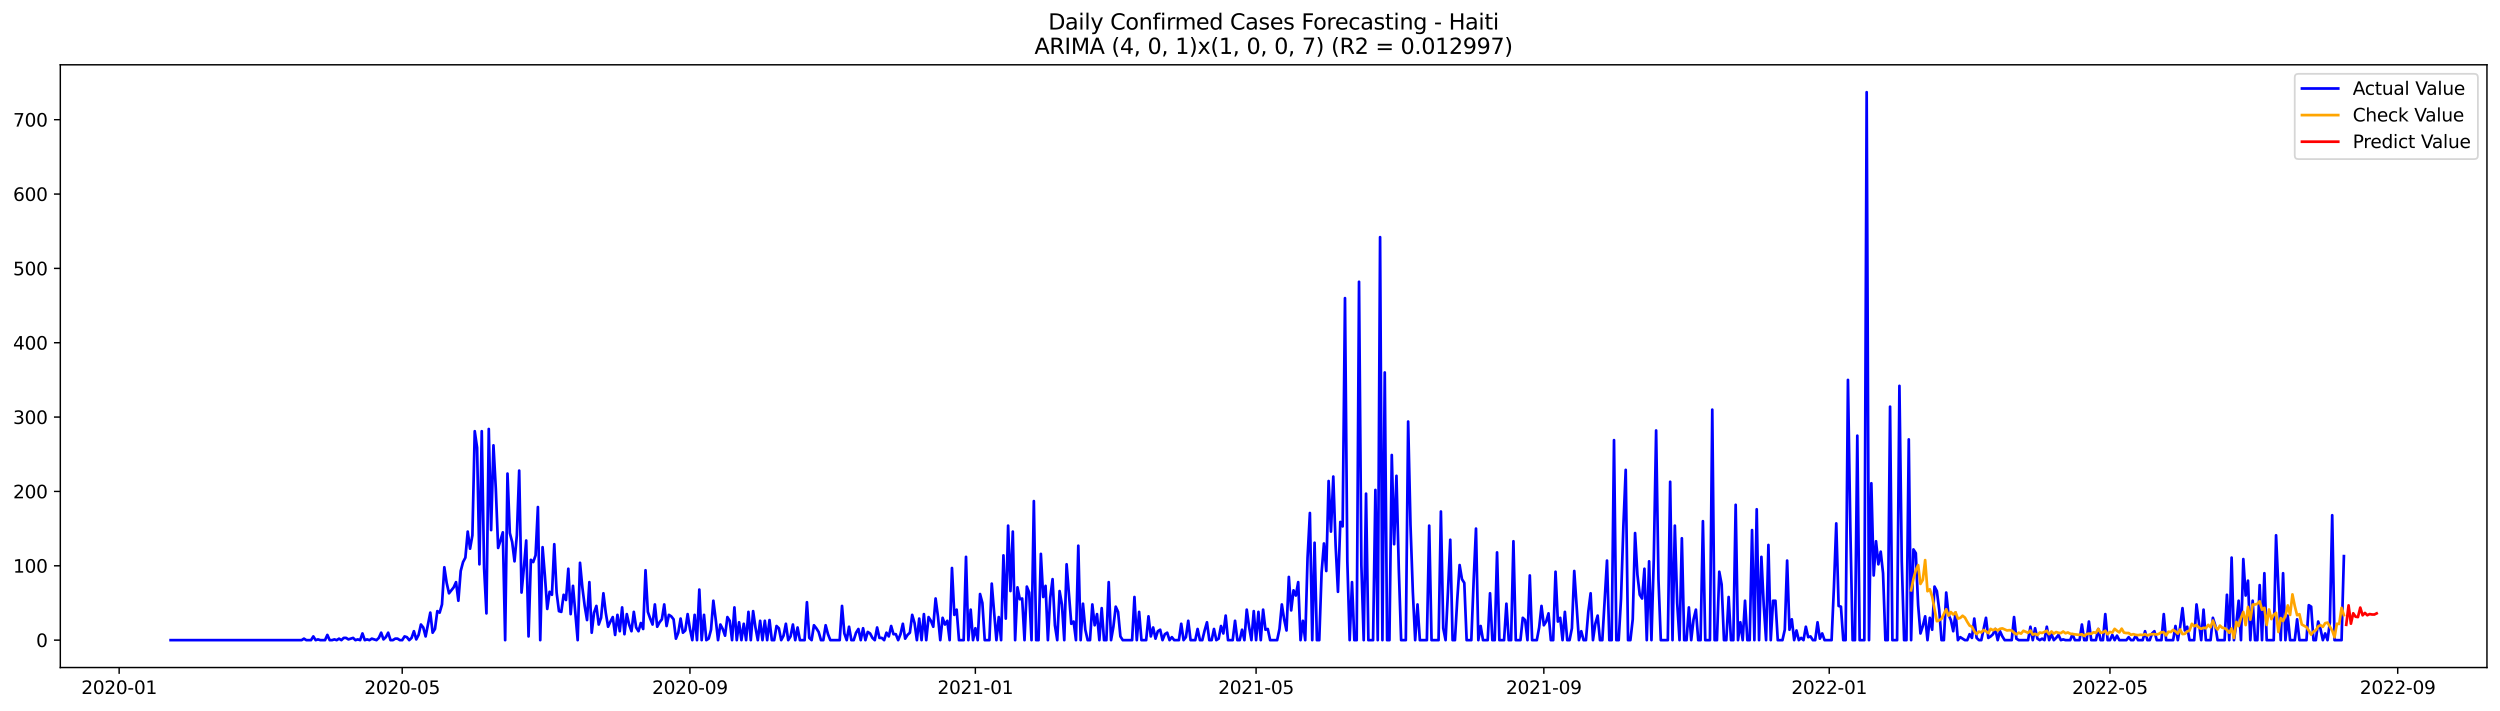 <?xml version="1.0" encoding="utf-8" standalone="no"?>
<!DOCTYPE svg PUBLIC "-//W3C//DTD SVG 1.1//EN"
  "http://www.w3.org/Graphics/SVG/1.1/DTD/svg11.dtd">
<svg xmlns:xlink="http://www.w3.org/1999/xlink" width="1379.688pt" height="392.274pt" viewBox="0 0 1379.688 392.274" xmlns="http://www.w3.org/2000/svg" version="1.1">
 <defs>
  <style type="text/css">*{stroke-linejoin: round; stroke-linecap: butt}</style>
 </defs>
 <g id="figure_1">
  <g id="patch_1">
   <path d="M 0 392.274 
L 1379.688 392.274 
L 1379.688 0 
L 0 0 
z
" style="fill: #ffffff"/>
  </g>
  <g id="axes_1">
   <g id="patch_2">
    <path d="M 33.288 368.396 
L 1372.487 368.396 
L 1372.487 35.755 
L 33.288 35.755 
z
" style="fill: #ffffff"/>
   </g>
   <g id="matplotlib.axis_1">
    <g id="xtick_1">
     <g id="line2d_1">
      <defs>
       <path id="mdfd9af6a3f" d="M 0 0 
L 0 3.5 
" style="stroke: #000000; stroke-width: 0.8"/>
      </defs>
      <g>
       <use xlink:href="#mdfd9af6a3f" x="65.757" y="368.396" style="stroke: #000000; stroke-width: 0.8"/>
      </g>
     </g>
     <g id="text_1">
      <!-- 2020-01 -->
      <g transform="translate(44.866 382.994)scale(0.1 -0.1)">
       <defs>
        <path id="DejaVuSans-32" d="M 1228 531 
L 3431 531 
L 3431 0 
L 469 0 
L 469 531 
Q 828 903 1448 1529 
Q 2069 2156 2228 2338 
Q 2531 2678 2651 2914 
Q 2772 3150 2772 3378 
Q 2772 3750 2511 3984 
Q 2250 4219 1831 4219 
Q 1534 4219 1204 4116 
Q 875 4013 500 3803 
L 500 4441 
Q 881 4594 1212 4672 
Q 1544 4750 1819 4750 
Q 2544 4750 2975 4387 
Q 3406 4025 3406 3419 
Q 3406 3131 3298 2873 
Q 3191 2616 2906 2266 
Q 2828 2175 2409 1742 
Q 1991 1309 1228 531 
z
" transform="scale(0.016)"/>
        <path id="DejaVuSans-30" d="M 2034 4250 
Q 1547 4250 1301 3770 
Q 1056 3291 1056 2328 
Q 1056 1369 1301 889 
Q 1547 409 2034 409 
Q 2525 409 2770 889 
Q 3016 1369 3016 2328 
Q 3016 3291 2770 3770 
Q 2525 4250 2034 4250 
z
M 2034 4750 
Q 2819 4750 3233 4129 
Q 3647 3509 3647 2328 
Q 3647 1150 3233 529 
Q 2819 -91 2034 -91 
Q 1250 -91 836 529 
Q 422 1150 422 2328 
Q 422 3509 836 4129 
Q 1250 4750 2034 4750 
z
" transform="scale(0.016)"/>
        <path id="DejaVuSans-2d" d="M 313 2009 
L 1997 2009 
L 1997 1497 
L 313 1497 
L 313 2009 
z
" transform="scale(0.016)"/>
        <path id="DejaVuSans-31" d="M 794 531 
L 1825 531 
L 1825 4091 
L 703 3866 
L 703 4441 
L 1819 4666 
L 2450 4666 
L 2450 531 
L 3481 531 
L 3481 0 
L 794 0 
L 794 531 
z
" transform="scale(0.016)"/>
       </defs>
       <use xlink:href="#DejaVuSans-32"/>
       <use xlink:href="#DejaVuSans-30" x="63.623"/>
       <use xlink:href="#DejaVuSans-32" x="127.246"/>
       <use xlink:href="#DejaVuSans-30" x="190.869"/>
       <use xlink:href="#DejaVuSans-2d" x="254.492"/>
       <use xlink:href="#DejaVuSans-30" x="290.576"/>
       <use xlink:href="#DejaVuSans-31" x="354.199"/>
      </g>
     </g>
    </g>
    <g id="xtick_2">
     <g id="line2d_2">
      <g>
       <use xlink:href="#mdfd9af6a3f" x="221.974" y="368.396" style="stroke: #000000; stroke-width: 0.8"/>
      </g>
     </g>
     <g id="text_2">
      <!-- 2020-05 -->
      <g transform="translate(201.082 382.994)scale(0.1 -0.1)">
       <defs>
        <path id="DejaVuSans-35" d="M 691 4666 
L 3169 4666 
L 3169 4134 
L 1269 4134 
L 1269 2991 
Q 1406 3038 1543 3061 
Q 1681 3084 1819 3084 
Q 2600 3084 3056 2656 
Q 3513 2228 3513 1497 
Q 3513 744 3044 326 
Q 2575 -91 1722 -91 
Q 1428 -91 1123 -41 
Q 819 9 494 109 
L 494 744 
Q 775 591 1075 516 
Q 1375 441 1709 441 
Q 2250 441 2565 725 
Q 2881 1009 2881 1497 
Q 2881 1984 2565 2268 
Q 2250 2553 1709 2553 
Q 1456 2553 1204 2497 
Q 953 2441 691 2322 
L 691 4666 
z
" transform="scale(0.016)"/>
       </defs>
       <use xlink:href="#DejaVuSans-32"/>
       <use xlink:href="#DejaVuSans-30" x="63.623"/>
       <use xlink:href="#DejaVuSans-32" x="127.246"/>
       <use xlink:href="#DejaVuSans-30" x="190.869"/>
       <use xlink:href="#DejaVuSans-2d" x="254.492"/>
       <use xlink:href="#DejaVuSans-30" x="290.576"/>
       <use xlink:href="#DejaVuSans-35" x="354.199"/>
      </g>
     </g>
    </g>
    <g id="xtick_3">
     <g id="line2d_3">
      <g>
       <use xlink:href="#mdfd9af6a3f" x="380.772" y="368.396" style="stroke: #000000; stroke-width: 0.8"/>
      </g>
     </g>
     <g id="text_3">
      <!-- 2020-09 -->
      <g transform="translate(359.881 382.994)scale(0.1 -0.1)">
       <defs>
        <path id="DejaVuSans-39" d="M 703 97 
L 703 672 
Q 941 559 1184 500 
Q 1428 441 1663 441 
Q 2288 441 2617 861 
Q 2947 1281 2994 2138 
Q 2813 1869 2534 1725 
Q 2256 1581 1919 1581 
Q 1219 1581 811 2004 
Q 403 2428 403 3163 
Q 403 3881 828 4315 
Q 1253 4750 1959 4750 
Q 2769 4750 3195 4129 
Q 3622 3509 3622 2328 
Q 3622 1225 3098 567 
Q 2575 -91 1691 -91 
Q 1453 -91 1209 -44 
Q 966 3 703 97 
z
M 1959 2075 
Q 2384 2075 2632 2365 
Q 2881 2656 2881 3163 
Q 2881 3666 2632 3958 
Q 2384 4250 1959 4250 
Q 1534 4250 1286 3958 
Q 1038 3666 1038 3163 
Q 1038 2656 1286 2365 
Q 1534 2075 1959 2075 
z
" transform="scale(0.016)"/>
       </defs>
       <use xlink:href="#DejaVuSans-32"/>
       <use xlink:href="#DejaVuSans-30" x="63.623"/>
       <use xlink:href="#DejaVuSans-32" x="127.246"/>
       <use xlink:href="#DejaVuSans-30" x="190.869"/>
       <use xlink:href="#DejaVuSans-2d" x="254.492"/>
       <use xlink:href="#DejaVuSans-30" x="290.576"/>
       <use xlink:href="#DejaVuSans-39" x="354.199"/>
      </g>
     </g>
    </g>
    <g id="xtick_4">
     <g id="line2d_4">
      <g>
       <use xlink:href="#mdfd9af6a3f" x="538.279" y="368.396" style="stroke: #000000; stroke-width: 0.8"/>
      </g>
     </g>
     <g id="text_4">
      <!-- 2021-01 -->
      <g transform="translate(517.388 382.994)scale(0.1 -0.1)">
       <use xlink:href="#DejaVuSans-32"/>
       <use xlink:href="#DejaVuSans-30" x="63.623"/>
       <use xlink:href="#DejaVuSans-32" x="127.246"/>
       <use xlink:href="#DejaVuSans-31" x="190.869"/>
       <use xlink:href="#DejaVuSans-2d" x="254.492"/>
       <use xlink:href="#DejaVuSans-30" x="290.576"/>
       <use xlink:href="#DejaVuSans-31" x="354.199"/>
      </g>
     </g>
    </g>
    <g id="xtick_5">
     <g id="line2d_5">
      <g>
       <use xlink:href="#mdfd9af6a3f" x="693.205" y="368.396" style="stroke: #000000; stroke-width: 0.8"/>
      </g>
     </g>
     <g id="text_5">
      <!-- 2021-05 -->
      <g transform="translate(672.313 382.994)scale(0.1 -0.1)">
       <use xlink:href="#DejaVuSans-32"/>
       <use xlink:href="#DejaVuSans-30" x="63.623"/>
       <use xlink:href="#DejaVuSans-32" x="127.246"/>
       <use xlink:href="#DejaVuSans-31" x="190.869"/>
       <use xlink:href="#DejaVuSans-2d" x="254.492"/>
       <use xlink:href="#DejaVuSans-30" x="290.576"/>
       <use xlink:href="#DejaVuSans-35" x="354.199"/>
      </g>
     </g>
    </g>
    <g id="xtick_6">
     <g id="line2d_6">
      <g>
       <use xlink:href="#mdfd9af6a3f" x="852.003" y="368.396" style="stroke: #000000; stroke-width: 0.8"/>
      </g>
     </g>
     <g id="text_6">
      <!-- 2021-09 -->
      <g transform="translate(831.112 382.994)scale(0.1 -0.1)">
       <use xlink:href="#DejaVuSans-32"/>
       <use xlink:href="#DejaVuSans-30" x="63.623"/>
       <use xlink:href="#DejaVuSans-32" x="127.246"/>
       <use xlink:href="#DejaVuSans-31" x="190.869"/>
       <use xlink:href="#DejaVuSans-2d" x="254.492"/>
       <use xlink:href="#DejaVuSans-30" x="290.576"/>
       <use xlink:href="#DejaVuSans-39" x="354.199"/>
      </g>
     </g>
    </g>
    <g id="xtick_7">
     <g id="line2d_7">
      <g>
       <use xlink:href="#mdfd9af6a3f" x="1009.51" y="368.396" style="stroke: #000000; stroke-width: 0.8"/>
      </g>
     </g>
     <g id="text_7">
      <!-- 2022-01 -->
      <g transform="translate(988.619 382.994)scale(0.1 -0.1)">
       <use xlink:href="#DejaVuSans-32"/>
       <use xlink:href="#DejaVuSans-30" x="63.623"/>
       <use xlink:href="#DejaVuSans-32" x="127.246"/>
       <use xlink:href="#DejaVuSans-32" x="190.869"/>
       <use xlink:href="#DejaVuSans-2d" x="254.492"/>
       <use xlink:href="#DejaVuSans-30" x="290.576"/>
       <use xlink:href="#DejaVuSans-31" x="354.199"/>
      </g>
     </g>
    </g>
    <g id="xtick_8">
     <g id="line2d_8">
      <g>
       <use xlink:href="#mdfd9af6a3f" x="1164.436" y="368.396" style="stroke: #000000; stroke-width: 0.8"/>
      </g>
     </g>
     <g id="text_8">
      <!-- 2022-05 -->
      <g transform="translate(1143.544 382.994)scale(0.1 -0.1)">
       <use xlink:href="#DejaVuSans-32"/>
       <use xlink:href="#DejaVuSans-30" x="63.623"/>
       <use xlink:href="#DejaVuSans-32" x="127.246"/>
       <use xlink:href="#DejaVuSans-32" x="190.869"/>
       <use xlink:href="#DejaVuSans-2d" x="254.492"/>
       <use xlink:href="#DejaVuSans-30" x="290.576"/>
       <use xlink:href="#DejaVuSans-35" x="354.199"/>
      </g>
     </g>
    </g>
    <g id="xtick_9">
     <g id="line2d_9">
      <g>
       <use xlink:href="#mdfd9af6a3f" x="1323.234" y="368.396" style="stroke: #000000; stroke-width: 0.8"/>
      </g>
     </g>
     <g id="text_9">
      <!-- 2022-09 -->
      <g transform="translate(1302.343 382.994)scale(0.1 -0.1)">
       <use xlink:href="#DejaVuSans-32"/>
       <use xlink:href="#DejaVuSans-30" x="63.623"/>
       <use xlink:href="#DejaVuSans-32" x="127.246"/>
       <use xlink:href="#DejaVuSans-32" x="190.869"/>
       <use xlink:href="#DejaVuSans-2d" x="254.492"/>
       <use xlink:href="#DejaVuSans-30" x="290.576"/>
       <use xlink:href="#DejaVuSans-39" x="354.199"/>
      </g>
     </g>
    </g>
   </g>
   <g id="matplotlib.axis_2">
    <g id="ytick_1">
     <g id="line2d_10">
      <defs>
       <path id="mb19b1df4b4" d="M 0 0 
L -3.5 0 
" style="stroke: #000000; stroke-width: 0.8"/>
      </defs>
      <g>
       <use xlink:href="#mb19b1df4b4" x="33.288" y="353.276" style="stroke: #000000; stroke-width: 0.8"/>
      </g>
     </g>
     <g id="text_10">
      <!-- 0 -->
      <g transform="translate(19.925 357.075)scale(0.1 -0.1)">
       <use xlink:href="#DejaVuSans-30"/>
      </g>
     </g>
    </g>
    <g id="ytick_2">
     <g id="line2d_11">
      <g>
       <use xlink:href="#mb19b1df4b4" x="33.288" y="312.244" style="stroke: #000000; stroke-width: 0.8"/>
      </g>
     </g>
     <g id="text_11">
      <!-- 100 -->
      <g transform="translate(7.2 316.044)scale(0.1 -0.1)">
       <use xlink:href="#DejaVuSans-31"/>
       <use xlink:href="#DejaVuSans-30" x="63.623"/>
       <use xlink:href="#DejaVuSans-30" x="127.246"/>
      </g>
     </g>
    </g>
    <g id="ytick_3">
     <g id="line2d_12">
      <g>
       <use xlink:href="#mb19b1df4b4" x="33.288" y="271.213" style="stroke: #000000; stroke-width: 0.8"/>
      </g>
     </g>
     <g id="text_12">
      <!-- 200 -->
      <g transform="translate(7.2 275.012)scale(0.1 -0.1)">
       <use xlink:href="#DejaVuSans-32"/>
       <use xlink:href="#DejaVuSans-30" x="63.623"/>
       <use xlink:href="#DejaVuSans-30" x="127.246"/>
      </g>
     </g>
    </g>
    <g id="ytick_4">
     <g id="line2d_13">
      <g>
       <use xlink:href="#mb19b1df4b4" x="33.288" y="230.182" style="stroke: #000000; stroke-width: 0.8"/>
      </g>
     </g>
     <g id="text_13">
      <!-- 300 -->
      <g transform="translate(7.2 233.981)scale(0.1 -0.1)">
       <defs>
        <path id="DejaVuSans-33" d="M 2597 2516 
Q 3050 2419 3304 2112 
Q 3559 1806 3559 1356 
Q 3559 666 3084 287 
Q 2609 -91 1734 -91 
Q 1441 -91 1130 -33 
Q 819 25 488 141 
L 488 750 
Q 750 597 1062 519 
Q 1375 441 1716 441 
Q 2309 441 2620 675 
Q 2931 909 2931 1356 
Q 2931 1769 2642 2001 
Q 2353 2234 1838 2234 
L 1294 2234 
L 1294 2753 
L 1863 2753 
Q 2328 2753 2575 2939 
Q 2822 3125 2822 3475 
Q 2822 3834 2567 4026 
Q 2313 4219 1838 4219 
Q 1578 4219 1281 4162 
Q 984 4106 628 3988 
L 628 4550 
Q 988 4650 1302 4700 
Q 1616 4750 1894 4750 
Q 2613 4750 3031 4423 
Q 3450 4097 3450 3541 
Q 3450 3153 3228 2886 
Q 3006 2619 2597 2516 
z
" transform="scale(0.016)"/>
       </defs>
       <use xlink:href="#DejaVuSans-33"/>
       <use xlink:href="#DejaVuSans-30" x="63.623"/>
       <use xlink:href="#DejaVuSans-30" x="127.246"/>
      </g>
     </g>
    </g>
    <g id="ytick_5">
     <g id="line2d_14">
      <g>
       <use xlink:href="#mb19b1df4b4" x="33.288" y="189.151" style="stroke: #000000; stroke-width: 0.8"/>
      </g>
     </g>
     <g id="text_14">
      <!-- 400 -->
      <g transform="translate(7.2 192.95)scale(0.1 -0.1)">
       <defs>
        <path id="DejaVuSans-34" d="M 2419 4116 
L 825 1625 
L 2419 1625 
L 2419 4116 
z
M 2253 4666 
L 3047 4666 
L 3047 1625 
L 3713 1625 
L 3713 1100 
L 3047 1100 
L 3047 0 
L 2419 0 
L 2419 1100 
L 313 1100 
L 313 1709 
L 2253 4666 
z
" transform="scale(0.016)"/>
       </defs>
       <use xlink:href="#DejaVuSans-34"/>
       <use xlink:href="#DejaVuSans-30" x="63.623"/>
       <use xlink:href="#DejaVuSans-30" x="127.246"/>
      </g>
     </g>
    </g>
    <g id="ytick_6">
     <g id="line2d_15">
      <g>
       <use xlink:href="#mb19b1df4b4" x="33.288" y="148.119" style="stroke: #000000; stroke-width: 0.8"/>
      </g>
     </g>
     <g id="text_15">
      <!-- 500 -->
      <g transform="translate(7.2 151.919)scale(0.1 -0.1)">
       <use xlink:href="#DejaVuSans-35"/>
       <use xlink:href="#DejaVuSans-30" x="63.623"/>
       <use xlink:href="#DejaVuSans-30" x="127.246"/>
      </g>
     </g>
    </g>
    <g id="ytick_7">
     <g id="line2d_16">
      <g>
       <use xlink:href="#mb19b1df4b4" x="33.288" y="107.088" style="stroke: #000000; stroke-width: 0.8"/>
      </g>
     </g>
     <g id="text_16">
      <!-- 600 -->
      <g transform="translate(7.2 110.887)scale(0.1 -0.1)">
       <defs>
        <path id="DejaVuSans-36" d="M 2113 2584 
Q 1688 2584 1439 2293 
Q 1191 2003 1191 1497 
Q 1191 994 1439 701 
Q 1688 409 2113 409 
Q 2538 409 2786 701 
Q 3034 994 3034 1497 
Q 3034 2003 2786 2293 
Q 2538 2584 2113 2584 
z
M 3366 4563 
L 3366 3988 
Q 3128 4100 2886 4159 
Q 2644 4219 2406 4219 
Q 1781 4219 1451 3797 
Q 1122 3375 1075 2522 
Q 1259 2794 1537 2939 
Q 1816 3084 2150 3084 
Q 2853 3084 3261 2657 
Q 3669 2231 3669 1497 
Q 3669 778 3244 343 
Q 2819 -91 2113 -91 
Q 1303 -91 875 529 
Q 447 1150 447 2328 
Q 447 3434 972 4092 
Q 1497 4750 2381 4750 
Q 2619 4750 2861 4703 
Q 3103 4656 3366 4563 
z
" transform="scale(0.016)"/>
       </defs>
       <use xlink:href="#DejaVuSans-36"/>
       <use xlink:href="#DejaVuSans-30" x="63.623"/>
       <use xlink:href="#DejaVuSans-30" x="127.246"/>
      </g>
     </g>
    </g>
    <g id="ytick_8">
     <g id="line2d_17">
      <g>
       <use xlink:href="#mb19b1df4b4" x="33.288" y="66.057" style="stroke: #000000; stroke-width: 0.8"/>
      </g>
     </g>
     <g id="text_17">
      <!-- 700 -->
      <g transform="translate(7.2 69.856)scale(0.1 -0.1)">
       <defs>
        <path id="DejaVuSans-37" d="M 525 4666 
L 3525 4666 
L 3525 4397 
L 1831 0 
L 1172 0 
L 2766 4134 
L 525 4134 
L 525 4666 
z
" transform="scale(0.016)"/>
       </defs>
       <use xlink:href="#DejaVuSans-37"/>
       <use xlink:href="#DejaVuSans-30" x="63.623"/>
       <use xlink:href="#DejaVuSans-30" x="127.246"/>
      </g>
     </g>
    </g>
   </g>
   <g id="line2d_18">
    <path d="M 94.16 353.276 
L 166.459 353.276 
L 167.75 352.455 
L 169.041 353.276 
L 171.623 353.276 
L 172.914 351.224 
L 174.205 353.276 
L 175.496 352.865 
L 176.787 353.276 
L 179.369 353.276 
L 180.66 350.403 
L 181.951 353.276 
L 183.242 353.276 
L 184.533 352.865 
L 185.824 353.276 
L 187.115 352.455 
L 188.406 353.276 
L 189.697 352.045 
L 190.989 352.045 
L 192.28 352.865 
L 194.862 352.045 
L 196.153 353.276 
L 197.444 352.865 
L 198.735 353.276 
L 200.026 349.583 
L 201.317 353.276 
L 202.608 352.865 
L 203.899 353.276 
L 205.19 352.455 
L 207.772 353.276 
L 209.063 352.045 
L 210.354 349.172 
L 211.645 352.865 
L 212.936 351.634 
L 214.227 349.172 
L 215.518 353.276 
L 216.809 353.276 
L 218.1 352.455 
L 219.392 352.455 
L 220.683 353.276 
L 221.974 353.276 
L 223.265 351.224 
L 224.556 351.634 
L 225.847 353.276 
L 227.138 352.045 
L 228.429 348.352 
L 229.72 352.865 
L 231.011 350.403 
L 232.302 344.659 
L 233.593 346.3 
L 234.884 351.224 
L 237.466 338.094 
L 238.757 349.172 
L 240.048 347.121 
L 241.339 337.273 
L 242.63 338.094 
L 243.921 333.581 
L 245.212 313.065 
L 246.503 321.681 
L 247.794 327.426 
L 250.377 324.143 
L 251.668 321.271 
L 252.959 331.529 
L 254.25 315.116 
L 255.541 310.193 
L 256.832 307.731 
L 258.123 293.37 
L 259.414 302.807 
L 260.705 295.421 
L 261.996 237.978 
L 263.287 247.005 
L 264.578 311.424 
L 265.869 237.978 
L 267.16 313.475 
L 268.451 338.504 
L 269.742 236.747 
L 271.033 292.549 
L 272.324 245.774 
L 273.615 269.572 
L 274.906 302.397 
L 276.197 298.294 
L 277.488 293.78 
L 278.78 353.276 
L 280.071 261.366 
L 281.362 294.191 
L 282.653 299.114 
L 283.944 309.782 
L 285.235 295.421 
L 286.526 259.724 
L 287.817 327.016 
L 289.108 313.475 
L 290.399 298.294 
L 291.69 351.224 
L 292.981 308.962 
L 294.272 310.193 
L 295.563 306.5 
L 296.854 279.83 
L 298.145 353.276 
L 299.436 301.986 
L 300.727 317.989 
L 302.018 336.042 
L 303.309 326.605 
L 304.6 328.246 
L 305.891 300.345 
L 307.182 327.016 
L 308.474 337.273 
L 309.765 337.684 
L 311.056 328.246 
L 312.347 331.119 
L 313.638 313.886 
L 314.929 338.915 
L 316.22 323.323 
L 318.802 353.276 
L 320.093 310.603 
L 321.384 324.143 
L 322.675 334.401 
L 323.966 342.197 
L 325.257 321.271 
L 326.548 349.172 
L 327.839 338.094 
L 329.13 334.401 
L 330.421 344.659 
L 331.712 340.966 
L 333.003 327.426 
L 334.294 338.094 
L 335.585 345.89 
L 336.877 343.018 
L 338.168 340.556 
L 339.459 350.403 
L 340.75 339.325 
L 342.041 348.352 
L 343.332 335.222 
L 344.623 349.993 
L 345.914 338.915 
L 347.205 344.659 
L 348.496 348.352 
L 349.787 337.684 
L 351.078 346.3 
L 352.369 348.352 
L 353.66 343.838 
L 354.951 347.121 
L 356.242 314.706 
L 357.533 337.684 
L 358.824 341.376 
L 360.115 344.659 
L 361.406 333.581 
L 362.697 345.89 
L 363.988 343.428 
L 365.279 341.787 
L 366.571 333.581 
L 367.862 345.48 
L 369.153 339.325 
L 370.444 340.146 
L 371.735 341.787 
L 373.026 352.455 
L 374.317 349.172 
L 375.608 341.376 
L 376.899 349.172 
L 378.19 347.941 
L 379.481 338.915 
L 380.772 347.121 
L 382.063 353.276 
L 383.354 339.325 
L 384.645 353.276 
L 385.936 325.374 
L 387.227 353.276 
L 388.518 339.325 
L 389.809 353.276 
L 391.1 352.455 
L 392.391 347.531 
L 393.682 331.529 
L 394.973 341.787 
L 396.265 353.276 
L 397.556 344.659 
L 398.847 347.121 
L 400.138 350.814 
L 401.429 340.556 
L 402.72 342.607 
L 404.011 353.276 
L 405.302 335.222 
L 406.593 353.276 
L 407.884 343.428 
L 409.175 353.276 
L 410.466 344.249 
L 411.757 353.276 
L 413.048 337.684 
L 414.339 353.276 
L 415.63 337.273 
L 416.921 346.3 
L 418.212 353.276 
L 419.503 342.607 
L 420.794 353.276 
L 422.085 342.607 
L 423.376 353.276 
L 424.668 342.197 
L 425.959 353.276 
L 427.25 353.276 
L 428.541 345.48 
L 429.832 346.711 
L 431.123 353.276 
L 432.414 350.814 
L 433.705 344.249 
L 434.996 353.276 
L 436.287 351.224 
L 437.578 344.659 
L 438.869 353.276 
L 440.16 346.3 
L 441.451 353.276 
L 444.033 353.276 
L 445.324 332.35 
L 446.615 352.045 
L 447.906 353.276 
L 449.197 345.069 
L 450.488 346.711 
L 451.779 348.762 
L 453.07 353.276 
L 454.362 353.276 
L 455.653 345.069 
L 456.944 349.993 
L 458.235 353.276 
L 463.399 353.276 
L 464.69 334.401 
L 465.981 349.583 
L 467.272 353.276 
L 468.563 345.89 
L 469.854 353.276 
L 471.145 353.276 
L 472.436 349.172 
L 473.727 347.121 
L 475.018 353.276 
L 476.309 346.711 
L 477.6 353.276 
L 478.891 348.762 
L 480.182 349.583 
L 481.473 352.045 
L 482.764 353.276 
L 484.056 346.3 
L 485.347 352.045 
L 486.638 352.045 
L 487.929 353.276 
L 489.22 349.172 
L 490.511 351.224 
L 491.802 345.48 
L 493.093 349.993 
L 494.384 349.993 
L 495.675 353.276 
L 496.966 349.993 
L 498.257 344.249 
L 499.548 352.455 
L 500.839 350.403 
L 502.13 349.172 
L 503.421 339.325 
L 504.712 343.838 
L 506.003 353.276 
L 507.294 341.376 
L 508.585 353.276 
L 509.876 338.915 
L 511.167 353.276 
L 512.459 340.556 
L 513.75 342.607 
L 515.041 345.89 
L 516.332 330.298 
L 517.623 340.146 
L 518.914 353.276 
L 520.205 340.966 
L 521.496 344.659 
L 522.787 342.607 
L 524.078 353.276 
L 525.369 313.475 
L 526.66 339.325 
L 527.951 336.453 
L 529.242 353.276 
L 531.824 353.276 
L 533.115 307.321 
L 534.406 353.276 
L 535.697 336.453 
L 536.988 353.276 
L 538.279 346.711 
L 539.57 353.276 
L 540.861 327.836 
L 542.153 332.76 
L 543.444 353.276 
L 546.026 353.276 
L 547.317 322.092 
L 549.899 353.276 
L 551.19 340.556 
L 552.481 353.276 
L 553.772 306.5 
L 555.063 341.376 
L 556.354 290.087 
L 557.645 326.195 
L 558.936 293.37 
L 560.227 353.276 
L 561.518 324.143 
L 562.809 330.708 
L 564.1 330.298 
L 565.391 353.276 
L 566.682 323.733 
L 567.973 327.016 
L 569.264 353.276 
L 570.555 276.547 
L 571.847 353.276 
L 573.138 353.276 
L 574.429 305.679 
L 575.72 329.477 
L 577.011 323.323 
L 578.302 353.276 
L 579.593 329.888 
L 580.884 319.63 
L 582.175 345.069 
L 583.466 353.276 
L 584.757 326.195 
L 586.048 333.581 
L 587.339 353.276 
L 588.63 311.424 
L 591.212 344.249 
L 592.503 343.018 
L 593.794 353.276 
L 595.085 301.166 
L 596.376 353.276 
L 597.667 333.17 
L 598.958 347.531 
L 600.249 353.276 
L 601.541 353.276 
L 602.832 333.581 
L 604.123 345.069 
L 605.414 338.915 
L 606.705 353.276 
L 607.996 335.632 
L 609.287 353.276 
L 610.578 353.276 
L 611.869 321.271 
L 613.16 353.276 
L 614.451 345.89 
L 615.742 334.811 
L 617.033 337.684 
L 618.324 351.224 
L 619.615 353.276 
L 624.779 353.276 
L 626.07 329.477 
L 627.361 353.276 
L 628.652 337.684 
L 629.944 353.276 
L 632.526 353.276 
L 633.817 340.146 
L 635.108 351.224 
L 636.399 346.3 
L 637.69 352.455 
L 638.981 348.352 
L 640.272 347.531 
L 641.563 353.276 
L 642.854 349.993 
L 644.145 349.172 
L 645.436 353.276 
L 646.727 351.634 
L 648.018 353.276 
L 650.6 353.276 
L 651.891 344.249 
L 653.182 353.276 
L 654.473 351.634 
L 655.764 342.607 
L 657.055 353.276 
L 659.638 353.276 
L 660.929 347.121 
L 662.22 353.276 
L 663.511 353.276 
L 664.802 347.941 
L 666.093 343.428 
L 667.384 353.276 
L 668.675 353.276 
L 669.966 347.121 
L 671.257 353.276 
L 672.548 352.455 
L 673.839 345.48 
L 675.13 349.583 
L 676.421 339.735 
L 677.712 353.276 
L 680.294 353.276 
L 681.585 342.607 
L 682.876 353.276 
L 684.167 353.276 
L 685.458 347.531 
L 686.749 353.276 
L 688.04 336.453 
L 689.332 345.89 
L 690.623 353.276 
L 691.914 337.273 
L 693.205 353.276 
L 694.496 337.684 
L 695.787 353.276 
L 697.078 336.453 
L 698.369 347.531 
L 699.66 347.121 
L 700.951 353.276 
L 704.824 353.276 
L 706.115 347.121 
L 707.406 333.581 
L 708.697 341.787 
L 709.988 347.941 
L 711.279 318.399 
L 712.57 336.863 
L 713.861 325.785 
L 715.152 328.657 
L 716.443 321.271 
L 717.735 353.276 
L 719.026 342.607 
L 720.317 353.276 
L 721.608 307.731 
L 722.899 283.112 
L 724.19 353.276 
L 725.481 299.525 
L 726.772 353.276 
L 728.063 353.276 
L 729.354 315.937 
L 730.645 299.935 
L 731.936 315.116 
L 733.227 265.469 
L 734.518 293.37 
L 735.809 263.007 
L 737.1 301.166 
L 738.391 326.605 
L 739.682 288.036 
L 740.973 290.498 
L 742.264 164.532 
L 743.555 309.782 
L 744.846 353.276 
L 746.137 321.271 
L 747.429 353.276 
L 748.72 353.276 
L 750.011 155.505 
L 751.302 311.834 
L 752.593 353.276 
L 753.884 272.444 
L 755.175 353.276 
L 757.757 353.276 
L 759.048 270.392 
L 760.339 353.276 
L 761.63 130.886 
L 762.921 353.276 
L 764.212 205.563 
L 765.503 353.276 
L 766.794 353.276 
L 768.085 251.108 
L 769.376 300.345 
L 770.667 262.597 
L 771.958 313.886 
L 773.249 353.276 
L 775.831 353.276 
L 777.123 232.644 
L 778.414 289.677 
L 779.705 326.605 
L 780.996 353.276 
L 782.287 333.581 
L 783.578 353.276 
L 787.451 353.276 
L 788.742 290.087 
L 790.033 353.276 
L 793.906 353.276 
L 795.197 282.292 
L 796.488 346.711 
L 797.779 353.276 
L 799.07 327.016 
L 800.361 297.883 
L 801.652 353.276 
L 802.943 353.276 
L 804.234 330.708 
L 805.526 311.834 
L 806.817 319.63 
L 808.108 321.681 
L 809.399 353.276 
L 811.981 353.276 
L 813.272 320.451 
L 814.563 291.729 
L 815.854 353.276 
L 817.145 345.48 
L 818.436 353.276 
L 821.018 353.276 
L 822.309 327.426 
L 823.6 353.276 
L 824.891 353.276 
L 826.182 304.859 
L 827.473 353.276 
L 830.055 353.276 
L 831.346 333.17 
L 832.637 353.276 
L 833.928 353.276 
L 835.22 298.704 
L 836.511 353.276 
L 839.093 353.276 
L 840.384 340.966 
L 841.675 342.197 
L 842.966 353.276 
L 844.257 317.578 
L 845.548 353.276 
L 848.13 353.276 
L 849.421 346.3 
L 850.712 334.401 
L 852.003 345.069 
L 853.294 343.018 
L 854.585 338.504 
L 855.876 353.276 
L 857.167 353.276 
L 858.458 315.527 
L 859.749 343.018 
L 861.04 340.966 
L 862.331 353.276 
L 863.622 337.684 
L 864.914 353.276 
L 866.205 353.276 
L 867.496 346.711 
L 868.787 315.116 
L 871.369 353.276 
L 872.66 348.352 
L 873.951 353.276 
L 875.242 353.276 
L 876.533 337.684 
L 877.824 327.426 
L 879.115 353.276 
L 880.406 344.249 
L 881.697 339.735 
L 882.988 353.276 
L 884.279 353.276 
L 886.861 309.372 
L 888.152 353.276 
L 889.443 353.276 
L 890.734 242.902 
L 892.025 353.276 
L 893.316 353.276 
L 894.608 330.298 
L 895.899 290.498 
L 897.19 259.314 
L 898.481 353.276 
L 899.772 353.276 
L 901.063 341.787 
L 902.354 294.191 
L 903.645 317.168 
L 904.936 328.246 
L 906.227 330.298 
L 907.518 313.886 
L 908.809 353.276 
L 910.1 309.782 
L 911.391 353.276 
L 912.682 308.551 
L 913.973 237.567 
L 915.264 319.63 
L 916.555 353.276 
L 920.428 353.276 
L 921.719 265.879 
L 923.011 353.276 
L 924.302 290.087 
L 925.593 332.76 
L 926.884 353.276 
L 928.175 297.063 
L 929.466 353.276 
L 930.757 353.276 
L 932.048 335.222 
L 933.339 353.276 
L 934.63 341.787 
L 935.921 336.453 
L 937.212 353.276 
L 938.503 353.276 
L 939.794 287.626 
L 941.085 353.276 
L 943.667 353.276 
L 944.958 226.079 
L 946.249 353.276 
L 947.54 353.276 
L 948.831 315.527 
L 950.122 322.502 
L 951.413 353.276 
L 952.705 353.276 
L 953.996 329.477 
L 955.287 353.276 
L 956.578 353.276 
L 957.869 278.599 
L 959.16 353.276 
L 960.451 343.428 
L 961.742 353.276 
L 963.033 331.529 
L 964.324 353.276 
L 965.615 353.276 
L 966.906 292.549 
L 968.197 353.276 
L 969.488 281.061 
L 970.779 353.276 
L 972.07 307.321 
L 973.361 333.991 
L 974.652 353.276 
L 975.943 300.756 
L 977.234 353.276 
L 978.525 331.529 
L 979.816 331.529 
L 981.107 353.276 
L 983.69 353.276 
L 984.981 347.531 
L 986.272 309.372 
L 987.563 347.531 
L 988.854 341.787 
L 990.145 353.276 
L 991.436 347.941 
L 992.727 353.276 
L 994.018 352.045 
L 995.309 353.276 
L 996.6 345.89 
L 997.891 351.634 
L 999.182 351.224 
L 1000.473 353.276 
L 1001.764 353.276 
L 1003.055 343.428 
L 1004.346 352.455 
L 1005.637 349.583 
L 1006.928 353.276 
L 1010.802 353.276 
L 1012.093 324.143 
L 1013.384 288.857 
L 1014.675 334.401 
L 1015.966 334.811 
L 1017.257 353.276 
L 1018.548 353.276 
L 1019.839 209.666 
L 1021.13 290.498 
L 1022.421 353.276 
L 1023.712 353.276 
L 1025.003 240.44 
L 1026.294 353.276 
L 1028.876 353.276 
L 1030.167 50.876 
L 1031.458 353.276 
L 1032.749 266.7 
L 1034.04 317.578 
L 1035.331 298.704 
L 1036.622 311.424 
L 1037.913 304.448 
L 1039.204 316.347 
L 1040.496 353.276 
L 1041.787 353.276 
L 1043.078 224.438 
L 1044.369 353.276 
L 1046.951 353.276 
L 1048.242 212.949 
L 1049.533 309.782 
L 1050.824 353.276 
L 1052.115 353.276 
L 1053.406 242.491 
L 1054.697 353.276 
L 1055.988 303.217 
L 1057.279 305.269 
L 1058.57 333.991 
L 1059.861 349.583 
L 1061.152 345.48 
L 1062.443 340.146 
L 1063.734 353.276 
L 1065.025 340.966 
L 1066.316 347.531 
L 1067.607 323.733 
L 1068.898 326.195 
L 1070.19 336.453 
L 1071.481 353.276 
L 1072.772 353.276 
L 1074.063 327.016 
L 1075.354 339.325 
L 1076.645 342.197 
L 1077.936 348.352 
L 1079.227 338.094 
L 1080.518 353.276 
L 1081.809 351.634 
L 1084.391 353.276 
L 1085.682 353.276 
L 1086.973 349.993 
L 1088.264 352.045 
L 1089.555 341.376 
L 1090.846 352.045 
L 1092.137 353.276 
L 1093.428 353.276 
L 1096.01 340.966 
L 1097.301 352.045 
L 1098.593 351.224 
L 1099.884 349.993 
L 1101.175 347.121 
L 1102.466 353.276 
L 1103.757 348.352 
L 1105.048 351.224 
L 1106.339 353.276 
L 1110.212 353.276 
L 1111.503 340.556 
L 1112.794 352.455 
L 1114.085 353.276 
L 1119.249 353.276 
L 1120.54 345.89 
L 1121.831 353.276 
L 1123.122 346.711 
L 1124.413 352.455 
L 1125.704 353.276 
L 1126.995 352.455 
L 1128.287 353.276 
L 1129.578 345.89 
L 1130.869 353.276 
L 1132.16 349.993 
L 1133.451 353.276 
L 1134.742 352.045 
L 1136.033 350.403 
L 1137.324 353.276 
L 1138.615 352.865 
L 1139.906 353.276 
L 1142.488 353.276 
L 1143.779 349.993 
L 1145.07 353.276 
L 1147.652 353.276 
L 1148.943 344.659 
L 1150.234 353.276 
L 1151.525 353.276 
L 1152.816 343.018 
L 1154.107 353.276 
L 1156.689 353.276 
L 1157.981 347.121 
L 1159.272 353.276 
L 1160.563 353.276 
L 1161.854 338.915 
L 1163.145 353.276 
L 1164.436 353.276 
L 1165.727 350.403 
L 1167.018 353.276 
L 1168.309 350.814 
L 1169.6 353.276 
L 1173.473 353.276 
L 1174.764 351.634 
L 1176.055 353.276 
L 1177.346 353.276 
L 1178.637 350.814 
L 1179.928 353.276 
L 1182.51 353.276 
L 1183.801 348.352 
L 1185.092 353.276 
L 1186.383 353.276 
L 1187.675 349.583 
L 1188.966 348.352 
L 1190.257 353.276 
L 1192.839 353.276 
L 1194.13 338.915 
L 1195.421 353.276 
L 1199.294 353.276 
L 1200.585 345.48 
L 1201.876 353.276 
L 1203.167 345.89 
L 1204.458 335.632 
L 1205.749 347.941 
L 1207.04 345.89 
L 1208.331 353.276 
L 1210.913 353.276 
L 1212.204 333.581 
L 1214.786 353.276 
L 1216.078 336.453 
L 1217.369 353.276 
L 1219.951 353.276 
L 1221.242 340.966 
L 1222.533 345.069 
L 1223.824 353.276 
L 1227.697 353.276 
L 1228.988 328.246 
L 1230.279 353.276 
L 1231.57 307.731 
L 1232.861 353.276 
L 1234.152 344.249 
L 1235.443 331.529 
L 1236.734 353.276 
L 1238.025 308.551 
L 1239.316 328.657 
L 1240.607 320.451 
L 1241.898 353.276 
L 1243.189 331.529 
L 1244.48 353.276 
L 1245.772 353.276 
L 1247.063 322.912 
L 1248.354 353.276 
L 1249.645 316.347 
L 1250.936 353.276 
L 1254.809 353.276 
L 1256.1 295.421 
L 1258.682 353.276 
L 1259.973 316.347 
L 1261.264 353.276 
L 1262.555 339.735 
L 1263.846 353.276 
L 1266.428 353.276 
L 1267.719 341.787 
L 1269.01 353.276 
L 1272.883 353.276 
L 1274.174 333.991 
L 1275.466 334.811 
L 1276.757 353.276 
L 1278.048 353.276 
L 1279.339 343.018 
L 1280.63 347.121 
L 1281.921 353.276 
L 1283.212 349.583 
L 1284.503 353.276 
L 1285.794 343.428 
L 1287.085 284.343 
L 1288.376 353.276 
L 1292.249 353.276 
L 1293.54 306.91 
L 1293.54 306.91 
" clip-path="url(#p5a8417273c)" style="fill: none; stroke: #0000ff; stroke-width: 1.5; stroke-linecap: square"/>
   </g>
   <g id="line2d_19">
    <path d="M 1054.697 325.778 
L 1055.988 319.49 
L 1057.279 314.732 
L 1058.57 311.878 
L 1059.861 322.254 
L 1061.152 320.041 
L 1062.443 309.111 
L 1063.734 326.277 
L 1065.025 325.21 
L 1066.316 329.313 
L 1068.898 342.822 
L 1070.19 342.326 
L 1071.481 341.519 
L 1074.063 336.226 
L 1075.354 339.765 
L 1076.645 337.794 
L 1077.936 339.165 
L 1079.227 337.929 
L 1080.518 341.387 
L 1081.809 341.016 
L 1083.1 339.812 
L 1084.391 340.833 
L 1085.682 343.199 
L 1086.973 345.256 
L 1088.264 345.863 
L 1089.555 348.354 
L 1090.846 349.923 
L 1092.137 348.565 
L 1093.428 349.014 
L 1094.719 347.695 
L 1096.01 348.354 
L 1097.301 349.377 
L 1098.593 347.069 
L 1099.884 347.824 
L 1101.175 347.074 
L 1102.466 347.922 
L 1103.757 347.031 
L 1105.048 346.788 
L 1107.63 347.947 
L 1108.921 347.777 
L 1110.212 347.943 
L 1111.503 349.19 
L 1112.794 350.107 
L 1114.085 349.159 
L 1115.376 349.674 
L 1116.667 348.108 
L 1119.249 349.215 
L 1120.54 348.009 
L 1121.831 350.227 
L 1123.122 349.784 
L 1124.413 350.504 
L 1125.704 349.067 
L 1126.995 349.325 
L 1129.578 348.112 
L 1130.869 349.947 
L 1132.16 348.498 
L 1133.451 349.686 
L 1134.742 348.796 
L 1136.033 349.241 
L 1137.324 349.406 
L 1138.615 348.511 
L 1139.906 349.49 
L 1141.197 349.037 
L 1142.488 349.723 
L 1146.361 350.254 
L 1147.652 350.335 
L 1148.943 350.022 
L 1150.234 350.954 
L 1151.525 349.966 
L 1152.816 349.675 
L 1154.107 349.79 
L 1155.398 348.934 
L 1156.689 349.267 
L 1157.981 347.123 
L 1159.272 349.199 
L 1160.563 349.003 
L 1161.854 348.101 
L 1163.145 350.017 
L 1164.436 348.75 
L 1165.727 349.095 
L 1167.018 347.057 
L 1168.309 348.122 
L 1169.6 348.993 
L 1170.891 346.954 
L 1172.182 349.143 
L 1173.473 349.36 
L 1174.764 349.351 
L 1176.055 350.316 
L 1177.346 349.978 
L 1178.637 350.361 
L 1179.928 350.505 
L 1181.219 350.301 
L 1182.51 350.433 
L 1183.801 349.954 
L 1185.092 350.684 
L 1186.383 350.187 
L 1187.675 349.976 
L 1188.966 349.985 
L 1190.257 350.196 
L 1191.548 349.757 
L 1192.839 348.847 
L 1194.13 348.997 
L 1195.421 350.642 
L 1196.712 348.642 
L 1198.003 348.795 
L 1199.294 347.635 
L 1200.585 348.433 
L 1201.876 349.681 
L 1203.167 347.394 
L 1204.458 349.92 
L 1205.749 349.8 
L 1207.04 348.462 
L 1208.331 348.026 
L 1209.622 344.273 
L 1210.913 345.592 
L 1212.204 344.913 
L 1213.495 346.327 
L 1214.786 347.03 
L 1216.078 346.46 
L 1217.369 346.724 
L 1218.66 344.859 
L 1219.951 346.171 
L 1221.242 342.496 
L 1222.533 345.915 
L 1223.824 347.417 
L 1225.115 345.25 
L 1226.406 346.452 
L 1227.697 346.657 
L 1228.988 347.629 
L 1230.279 349.173 
L 1231.57 346.819 
L 1232.861 352.057 
L 1234.152 343.232 
L 1235.443 345.506 
L 1236.734 341.024 
L 1238.025 337.708 
L 1239.316 344.963 
L 1240.607 334.94 
L 1241.898 342.017 
L 1243.189 333.645 
L 1244.48 333.616 
L 1245.772 333.196 
L 1247.063 331.841 
L 1248.354 336.465 
L 1249.645 335.462 
L 1250.936 344.88 
L 1252.227 336.356 
L 1253.518 341.66 
L 1254.809 339.284 
L 1256.1 338.221 
L 1257.391 348.783 
L 1258.682 341.126 
L 1259.973 342.717 
L 1261.264 339.936 
L 1262.555 334.121 
L 1263.846 339.378 
L 1265.137 328.02 
L 1266.428 334.411 
L 1267.719 339.516 
L 1269.01 338.966 
L 1270.301 344.631 
L 1272.883 346.091 
L 1274.174 348.02 
L 1275.466 350.24 
L 1276.757 348.565 
L 1278.048 347.833 
L 1279.339 345.693 
L 1280.63 345.032 
L 1281.921 345.934 
L 1283.212 343.9 
L 1284.503 343.6 
L 1287.085 347.977 
L 1288.376 351.701 
L 1289.667 344.24 
L 1290.958 344.326 
L 1292.249 335.442 
L 1293.54 339.488 
L 1293.54 339.488 
" clip-path="url(#p5a8417273c)" style="fill: none; stroke: #ffa500; stroke-width: 1.5; stroke-linecap: square"/>
   </g>
   <g id="line2d_20">
    <path d="M 1294.831 344.806 
L 1296.122 334.103 
L 1297.413 344.183 
L 1298.704 338.463 
L 1299.995 340.352 
L 1301.286 340.54 
L 1302.577 335.336 
L 1303.869 339.568 
L 1305.16 338.279 
L 1306.451 339.526 
L 1307.742 338.897 
L 1309.033 339.12 
L 1310.324 339.148 
L 1311.615 338.511 
" clip-path="url(#p5a8417273c)" style="fill: none; stroke: #ff0000; stroke-width: 1.5; stroke-linecap: square"/>
   </g>
   <g id="patch_3">
    <path d="M 33.288 368.396 
L 33.288 35.755 
" style="fill: none; stroke: #000000; stroke-width: 0.8; stroke-linejoin: miter; stroke-linecap: square"/>
   </g>
   <g id="patch_4">
    <path d="M 1372.487 368.396 
L 1372.487 35.755 
" style="fill: none; stroke: #000000; stroke-width: 0.8; stroke-linejoin: miter; stroke-linecap: square"/>
   </g>
   <g id="patch_5">
    <path d="M 33.288 368.396 
L 1372.487 368.396 
" style="fill: none; stroke: #000000; stroke-width: 0.8; stroke-linejoin: miter; stroke-linecap: square"/>
   </g>
   <g id="patch_6">
    <path d="M 33.288 35.755 
L 1372.487 35.755 
" style="fill: none; stroke: #000000; stroke-width: 0.8; stroke-linejoin: miter; stroke-linecap: square"/>
   </g>
   <g id="text_18">
    <!-- Daily Confirmed Cases Forecasting - Haiti -->
    <g transform="translate(578.512 16.318)scale(0.12 -0.12)">
     <defs>
      <path id="DejaVuSans-44" d="M 1259 4147 
L 1259 519 
L 2022 519 
Q 2988 519 3436 956 
Q 3884 1394 3884 2338 
Q 3884 3275 3436 3711 
Q 2988 4147 2022 4147 
L 1259 4147 
z
M 628 4666 
L 1925 4666 
Q 3281 4666 3915 4102 
Q 4550 3538 4550 2338 
Q 4550 1131 3912 565 
Q 3275 0 1925 0 
L 628 0 
L 628 4666 
z
" transform="scale(0.016)"/>
      <path id="DejaVuSans-61" d="M 2194 1759 
Q 1497 1759 1228 1600 
Q 959 1441 959 1056 
Q 959 750 1161 570 
Q 1363 391 1709 391 
Q 2188 391 2477 730 
Q 2766 1069 2766 1631 
L 2766 1759 
L 2194 1759 
z
M 3341 1997 
L 3341 0 
L 2766 0 
L 2766 531 
Q 2569 213 2275 61 
Q 1981 -91 1556 -91 
Q 1019 -91 701 211 
Q 384 513 384 1019 
Q 384 1609 779 1909 
Q 1175 2209 1959 2209 
L 2766 2209 
L 2766 2266 
Q 2766 2663 2505 2880 
Q 2244 3097 1772 3097 
Q 1472 3097 1187 3025 
Q 903 2953 641 2809 
L 641 3341 
Q 956 3463 1253 3523 
Q 1550 3584 1831 3584 
Q 2591 3584 2966 3190 
Q 3341 2797 3341 1997 
z
" transform="scale(0.016)"/>
      <path id="DejaVuSans-69" d="M 603 3500 
L 1178 3500 
L 1178 0 
L 603 0 
L 603 3500 
z
M 603 4863 
L 1178 4863 
L 1178 4134 
L 603 4134 
L 603 4863 
z
" transform="scale(0.016)"/>
      <path id="DejaVuSans-6c" d="M 603 4863 
L 1178 4863 
L 1178 0 
L 603 0 
L 603 4863 
z
" transform="scale(0.016)"/>
      <path id="DejaVuSans-79" d="M 2059 -325 
Q 1816 -950 1584 -1140 
Q 1353 -1331 966 -1331 
L 506 -1331 
L 506 -850 
L 844 -850 
Q 1081 -850 1212 -737 
Q 1344 -625 1503 -206 
L 1606 56 
L 191 3500 
L 800 3500 
L 1894 763 
L 2988 3500 
L 3597 3500 
L 2059 -325 
z
" transform="scale(0.016)"/>
      <path id="DejaVuSans-20" transform="scale(0.016)"/>
      <path id="DejaVuSans-43" d="M 4122 4306 
L 4122 3641 
Q 3803 3938 3442 4084 
Q 3081 4231 2675 4231 
Q 1875 4231 1450 3742 
Q 1025 3253 1025 2328 
Q 1025 1406 1450 917 
Q 1875 428 2675 428 
Q 3081 428 3442 575 
Q 3803 722 4122 1019 
L 4122 359 
Q 3791 134 3420 21 
Q 3050 -91 2638 -91 
Q 1578 -91 968 557 
Q 359 1206 359 2328 
Q 359 3453 968 4101 
Q 1578 4750 2638 4750 
Q 3056 4750 3426 4639 
Q 3797 4528 4122 4306 
z
" transform="scale(0.016)"/>
      <path id="DejaVuSans-6f" d="M 1959 3097 
Q 1497 3097 1228 2736 
Q 959 2375 959 1747 
Q 959 1119 1226 758 
Q 1494 397 1959 397 
Q 2419 397 2687 759 
Q 2956 1122 2956 1747 
Q 2956 2369 2687 2733 
Q 2419 3097 1959 3097 
z
M 1959 3584 
Q 2709 3584 3137 3096 
Q 3566 2609 3566 1747 
Q 3566 888 3137 398 
Q 2709 -91 1959 -91 
Q 1206 -91 779 398 
Q 353 888 353 1747 
Q 353 2609 779 3096 
Q 1206 3584 1959 3584 
z
" transform="scale(0.016)"/>
      <path id="DejaVuSans-6e" d="M 3513 2113 
L 3513 0 
L 2938 0 
L 2938 2094 
Q 2938 2591 2744 2837 
Q 2550 3084 2163 3084 
Q 1697 3084 1428 2787 
Q 1159 2491 1159 1978 
L 1159 0 
L 581 0 
L 581 3500 
L 1159 3500 
L 1159 2956 
Q 1366 3272 1645 3428 
Q 1925 3584 2291 3584 
Q 2894 3584 3203 3211 
Q 3513 2838 3513 2113 
z
" transform="scale(0.016)"/>
      <path id="DejaVuSans-66" d="M 2375 4863 
L 2375 4384 
L 1825 4384 
Q 1516 4384 1395 4259 
Q 1275 4134 1275 3809 
L 1275 3500 
L 2222 3500 
L 2222 3053 
L 1275 3053 
L 1275 0 
L 697 0 
L 697 3053 
L 147 3053 
L 147 3500 
L 697 3500 
L 697 3744 
Q 697 4328 969 4595 
Q 1241 4863 1831 4863 
L 2375 4863 
z
" transform="scale(0.016)"/>
      <path id="DejaVuSans-72" d="M 2631 2963 
Q 2534 3019 2420 3045 
Q 2306 3072 2169 3072 
Q 1681 3072 1420 2755 
Q 1159 2438 1159 1844 
L 1159 0 
L 581 0 
L 581 3500 
L 1159 3500 
L 1159 2956 
Q 1341 3275 1631 3429 
Q 1922 3584 2338 3584 
Q 2397 3584 2469 3576 
Q 2541 3569 2628 3553 
L 2631 2963 
z
" transform="scale(0.016)"/>
      <path id="DejaVuSans-6d" d="M 3328 2828 
Q 3544 3216 3844 3400 
Q 4144 3584 4550 3584 
Q 5097 3584 5394 3201 
Q 5691 2819 5691 2113 
L 5691 0 
L 5113 0 
L 5113 2094 
Q 5113 2597 4934 2840 
Q 4756 3084 4391 3084 
Q 3944 3084 3684 2787 
Q 3425 2491 3425 1978 
L 3425 0 
L 2847 0 
L 2847 2094 
Q 2847 2600 2669 2842 
Q 2491 3084 2119 3084 
Q 1678 3084 1418 2786 
Q 1159 2488 1159 1978 
L 1159 0 
L 581 0 
L 581 3500 
L 1159 3500 
L 1159 2956 
Q 1356 3278 1631 3431 
Q 1906 3584 2284 3584 
Q 2666 3584 2933 3390 
Q 3200 3197 3328 2828 
z
" transform="scale(0.016)"/>
      <path id="DejaVuSans-65" d="M 3597 1894 
L 3597 1613 
L 953 1613 
Q 991 1019 1311 708 
Q 1631 397 2203 397 
Q 2534 397 2845 478 
Q 3156 559 3463 722 
L 3463 178 
Q 3153 47 2828 -22 
Q 2503 -91 2169 -91 
Q 1331 -91 842 396 
Q 353 884 353 1716 
Q 353 2575 817 3079 
Q 1281 3584 2069 3584 
Q 2775 3584 3186 3129 
Q 3597 2675 3597 1894 
z
M 3022 2063 
Q 3016 2534 2758 2815 
Q 2500 3097 2075 3097 
Q 1594 3097 1305 2825 
Q 1016 2553 972 2059 
L 3022 2063 
z
" transform="scale(0.016)"/>
      <path id="DejaVuSans-64" d="M 2906 2969 
L 2906 4863 
L 3481 4863 
L 3481 0 
L 2906 0 
L 2906 525 
Q 2725 213 2448 61 
Q 2172 -91 1784 -91 
Q 1150 -91 751 415 
Q 353 922 353 1747 
Q 353 2572 751 3078 
Q 1150 3584 1784 3584 
Q 2172 3584 2448 3432 
Q 2725 3281 2906 2969 
z
M 947 1747 
Q 947 1113 1208 752 
Q 1469 391 1925 391 
Q 2381 391 2643 752 
Q 2906 1113 2906 1747 
Q 2906 2381 2643 2742 
Q 2381 3103 1925 3103 
Q 1469 3103 1208 2742 
Q 947 2381 947 1747 
z
" transform="scale(0.016)"/>
      <path id="DejaVuSans-73" d="M 2834 3397 
L 2834 2853 
Q 2591 2978 2328 3040 
Q 2066 3103 1784 3103 
Q 1356 3103 1142 2972 
Q 928 2841 928 2578 
Q 928 2378 1081 2264 
Q 1234 2150 1697 2047 
L 1894 2003 
Q 2506 1872 2764 1633 
Q 3022 1394 3022 966 
Q 3022 478 2636 193 
Q 2250 -91 1575 -91 
Q 1294 -91 989 -36 
Q 684 19 347 128 
L 347 722 
Q 666 556 975 473 
Q 1284 391 1588 391 
Q 1994 391 2212 530 
Q 2431 669 2431 922 
Q 2431 1156 2273 1281 
Q 2116 1406 1581 1522 
L 1381 1569 
Q 847 1681 609 1914 
Q 372 2147 372 2553 
Q 372 3047 722 3315 
Q 1072 3584 1716 3584 
Q 2034 3584 2315 3537 
Q 2597 3491 2834 3397 
z
" transform="scale(0.016)"/>
      <path id="DejaVuSans-46" d="M 628 4666 
L 3309 4666 
L 3309 4134 
L 1259 4134 
L 1259 2759 
L 3109 2759 
L 3109 2228 
L 1259 2228 
L 1259 0 
L 628 0 
L 628 4666 
z
" transform="scale(0.016)"/>
      <path id="DejaVuSans-63" d="M 3122 3366 
L 3122 2828 
Q 2878 2963 2633 3030 
Q 2388 3097 2138 3097 
Q 1578 3097 1268 2742 
Q 959 2388 959 1747 
Q 959 1106 1268 751 
Q 1578 397 2138 397 
Q 2388 397 2633 464 
Q 2878 531 3122 666 
L 3122 134 
Q 2881 22 2623 -34 
Q 2366 -91 2075 -91 
Q 1284 -91 818 406 
Q 353 903 353 1747 
Q 353 2603 823 3093 
Q 1294 3584 2113 3584 
Q 2378 3584 2631 3529 
Q 2884 3475 3122 3366 
z
" transform="scale(0.016)"/>
      <path id="DejaVuSans-74" d="M 1172 4494 
L 1172 3500 
L 2356 3500 
L 2356 3053 
L 1172 3053 
L 1172 1153 
Q 1172 725 1289 603 
Q 1406 481 1766 481 
L 2356 481 
L 2356 0 
L 1766 0 
Q 1100 0 847 248 
Q 594 497 594 1153 
L 594 3053 
L 172 3053 
L 172 3500 
L 594 3500 
L 594 4494 
L 1172 4494 
z
" transform="scale(0.016)"/>
      <path id="DejaVuSans-67" d="M 2906 1791 
Q 2906 2416 2648 2759 
Q 2391 3103 1925 3103 
Q 1463 3103 1205 2759 
Q 947 2416 947 1791 
Q 947 1169 1205 825 
Q 1463 481 1925 481 
Q 2391 481 2648 825 
Q 2906 1169 2906 1791 
z
M 3481 434 
Q 3481 -459 3084 -895 
Q 2688 -1331 1869 -1331 
Q 1566 -1331 1297 -1286 
Q 1028 -1241 775 -1147 
L 775 -588 
Q 1028 -725 1275 -790 
Q 1522 -856 1778 -856 
Q 2344 -856 2625 -561 
Q 2906 -266 2906 331 
L 2906 616 
Q 2728 306 2450 153 
Q 2172 0 1784 0 
Q 1141 0 747 490 
Q 353 981 353 1791 
Q 353 2603 747 3093 
Q 1141 3584 1784 3584 
Q 2172 3584 2450 3431 
Q 2728 3278 2906 2969 
L 2906 3500 
L 3481 3500 
L 3481 434 
z
" transform="scale(0.016)"/>
      <path id="DejaVuSans-48" d="M 628 4666 
L 1259 4666 
L 1259 2753 
L 3553 2753 
L 3553 4666 
L 4184 4666 
L 4184 0 
L 3553 0 
L 3553 2222 
L 1259 2222 
L 1259 0 
L 628 0 
L 628 4666 
z
" transform="scale(0.016)"/>
     </defs>
     <use xlink:href="#DejaVuSans-44"/>
     <use xlink:href="#DejaVuSans-61" x="77.002"/>
     <use xlink:href="#DejaVuSans-69" x="138.281"/>
     <use xlink:href="#DejaVuSans-6c" x="166.064"/>
     <use xlink:href="#DejaVuSans-79" x="193.848"/>
     <use xlink:href="#DejaVuSans-20" x="253.027"/>
     <use xlink:href="#DejaVuSans-43" x="284.814"/>
     <use xlink:href="#DejaVuSans-6f" x="354.639"/>
     <use xlink:href="#DejaVuSans-6e" x="415.82"/>
     <use xlink:href="#DejaVuSans-66" x="479.199"/>
     <use xlink:href="#DejaVuSans-69" x="514.404"/>
     <use xlink:href="#DejaVuSans-72" x="542.188"/>
     <use xlink:href="#DejaVuSans-6d" x="581.551"/>
     <use xlink:href="#DejaVuSans-65" x="678.963"/>
     <use xlink:href="#DejaVuSans-64" x="740.486"/>
     <use xlink:href="#DejaVuSans-20" x="803.963"/>
     <use xlink:href="#DejaVuSans-43" x="835.75"/>
     <use xlink:href="#DejaVuSans-61" x="905.574"/>
     <use xlink:href="#DejaVuSans-73" x="966.854"/>
     <use xlink:href="#DejaVuSans-65" x="1018.953"/>
     <use xlink:href="#DejaVuSans-73" x="1080.477"/>
     <use xlink:href="#DejaVuSans-20" x="1132.576"/>
     <use xlink:href="#DejaVuSans-46" x="1164.363"/>
     <use xlink:href="#DejaVuSans-6f" x="1218.258"/>
     <use xlink:href="#DejaVuSans-72" x="1279.439"/>
     <use xlink:href="#DejaVuSans-65" x="1318.303"/>
     <use xlink:href="#DejaVuSans-63" x="1379.826"/>
     <use xlink:href="#DejaVuSans-61" x="1434.807"/>
     <use xlink:href="#DejaVuSans-73" x="1496.086"/>
     <use xlink:href="#DejaVuSans-74" x="1548.186"/>
     <use xlink:href="#DejaVuSans-69" x="1587.395"/>
     <use xlink:href="#DejaVuSans-6e" x="1615.178"/>
     <use xlink:href="#DejaVuSans-67" x="1678.557"/>
     <use xlink:href="#DejaVuSans-20" x="1742.033"/>
     <use xlink:href="#DejaVuSans-2d" x="1773.82"/>
     <use xlink:href="#DejaVuSans-20" x="1809.904"/>
     <use xlink:href="#DejaVuSans-48" x="1841.691"/>
     <use xlink:href="#DejaVuSans-61" x="1916.887"/>
     <use xlink:href="#DejaVuSans-69" x="1978.166"/>
     <use xlink:href="#DejaVuSans-74" x="2005.949"/>
     <use xlink:href="#DejaVuSans-69" x="2045.158"/>
    </g>
    <!-- ARIMA (4, 0, 1)x(1, 0, 0, 7) (R2 = 0.012997) -->
    <g transform="translate(570.903 29.756)scale(0.12 -0.12)">
     <defs>
      <path id="DejaVuSans-41" d="M 2188 4044 
L 1331 1722 
L 3047 1722 
L 2188 4044 
z
M 1831 4666 
L 2547 4666 
L 4325 0 
L 3669 0 
L 3244 1197 
L 1141 1197 
L 716 0 
L 50 0 
L 1831 4666 
z
" transform="scale(0.016)"/>
      <path id="DejaVuSans-52" d="M 2841 2188 
Q 3044 2119 3236 1894 
Q 3428 1669 3622 1275 
L 4263 0 
L 3584 0 
L 2988 1197 
Q 2756 1666 2539 1819 
Q 2322 1972 1947 1972 
L 1259 1972 
L 1259 0 
L 628 0 
L 628 4666 
L 2053 4666 
Q 2853 4666 3247 4331 
Q 3641 3997 3641 3322 
Q 3641 2881 3436 2590 
Q 3231 2300 2841 2188 
z
M 1259 4147 
L 1259 2491 
L 2053 2491 
Q 2509 2491 2742 2702 
Q 2975 2913 2975 3322 
Q 2975 3731 2742 3939 
Q 2509 4147 2053 4147 
L 1259 4147 
z
" transform="scale(0.016)"/>
      <path id="DejaVuSans-49" d="M 628 4666 
L 1259 4666 
L 1259 0 
L 628 0 
L 628 4666 
z
" transform="scale(0.016)"/>
      <path id="DejaVuSans-4d" d="M 628 4666 
L 1569 4666 
L 2759 1491 
L 3956 4666 
L 4897 4666 
L 4897 0 
L 4281 0 
L 4281 4097 
L 3078 897 
L 2444 897 
L 1241 4097 
L 1241 0 
L 628 0 
L 628 4666 
z
" transform="scale(0.016)"/>
      <path id="DejaVuSans-28" d="M 1984 4856 
Q 1566 4138 1362 3434 
Q 1159 2731 1159 2009 
Q 1159 1288 1364 580 
Q 1569 -128 1984 -844 
L 1484 -844 
Q 1016 -109 783 600 
Q 550 1309 550 2009 
Q 550 2706 781 3412 
Q 1013 4119 1484 4856 
L 1984 4856 
z
" transform="scale(0.016)"/>
      <path id="DejaVuSans-2c" d="M 750 794 
L 1409 794 
L 1409 256 
L 897 -744 
L 494 -744 
L 750 256 
L 750 794 
z
" transform="scale(0.016)"/>
      <path id="DejaVuSans-29" d="M 513 4856 
L 1013 4856 
Q 1481 4119 1714 3412 
Q 1947 2706 1947 2009 
Q 1947 1309 1714 600 
Q 1481 -109 1013 -844 
L 513 -844 
Q 928 -128 1133 580 
Q 1338 1288 1338 2009 
Q 1338 2731 1133 3434 
Q 928 4138 513 4856 
z
" transform="scale(0.016)"/>
      <path id="DejaVuSans-78" d="M 3513 3500 
L 2247 1797 
L 3578 0 
L 2900 0 
L 1881 1375 
L 863 0 
L 184 0 
L 1544 1831 
L 300 3500 
L 978 3500 
L 1906 2253 
L 2834 3500 
L 3513 3500 
z
" transform="scale(0.016)"/>
      <path id="DejaVuSans-3d" d="M 678 2906 
L 4684 2906 
L 4684 2381 
L 678 2381 
L 678 2906 
z
M 678 1631 
L 4684 1631 
L 4684 1100 
L 678 1100 
L 678 1631 
z
" transform="scale(0.016)"/>
      <path id="DejaVuSans-2e" d="M 684 794 
L 1344 794 
L 1344 0 
L 684 0 
L 684 794 
z
" transform="scale(0.016)"/>
     </defs>
     <use xlink:href="#DejaVuSans-41"/>
     <use xlink:href="#DejaVuSans-52" x="68.408"/>
     <use xlink:href="#DejaVuSans-49" x="137.891"/>
     <use xlink:href="#DejaVuSans-4d" x="167.383"/>
     <use xlink:href="#DejaVuSans-41" x="253.662"/>
     <use xlink:href="#DejaVuSans-20" x="322.07"/>
     <use xlink:href="#DejaVuSans-28" x="353.857"/>
     <use xlink:href="#DejaVuSans-34" x="392.871"/>
     <use xlink:href="#DejaVuSans-2c" x="456.494"/>
     <use xlink:href="#DejaVuSans-20" x="488.281"/>
     <use xlink:href="#DejaVuSans-30" x="520.068"/>
     <use xlink:href="#DejaVuSans-2c" x="583.691"/>
     <use xlink:href="#DejaVuSans-20" x="615.479"/>
     <use xlink:href="#DejaVuSans-31" x="647.266"/>
     <use xlink:href="#DejaVuSans-29" x="710.889"/>
     <use xlink:href="#DejaVuSans-78" x="749.902"/>
     <use xlink:href="#DejaVuSans-28" x="809.082"/>
     <use xlink:href="#DejaVuSans-31" x="848.096"/>
     <use xlink:href="#DejaVuSans-2c" x="911.719"/>
     <use xlink:href="#DejaVuSans-20" x="943.506"/>
     <use xlink:href="#DejaVuSans-30" x="975.293"/>
     <use xlink:href="#DejaVuSans-2c" x="1038.916"/>
     <use xlink:href="#DejaVuSans-20" x="1070.703"/>
     <use xlink:href="#DejaVuSans-30" x="1102.49"/>
     <use xlink:href="#DejaVuSans-2c" x="1166.113"/>
     <use xlink:href="#DejaVuSans-20" x="1197.9"/>
     <use xlink:href="#DejaVuSans-37" x="1229.688"/>
     <use xlink:href="#DejaVuSans-29" x="1293.311"/>
     <use xlink:href="#DejaVuSans-20" x="1332.324"/>
     <use xlink:href="#DejaVuSans-28" x="1364.111"/>
     <use xlink:href="#DejaVuSans-52" x="1403.125"/>
     <use xlink:href="#DejaVuSans-32" x="1472.607"/>
     <use xlink:href="#DejaVuSans-20" x="1536.23"/>
     <use xlink:href="#DejaVuSans-3d" x="1568.018"/>
     <use xlink:href="#DejaVuSans-20" x="1651.807"/>
     <use xlink:href="#DejaVuSans-30" x="1683.594"/>
     <use xlink:href="#DejaVuSans-2e" x="1747.217"/>
     <use xlink:href="#DejaVuSans-30" x="1779.004"/>
     <use xlink:href="#DejaVuSans-31" x="1842.627"/>
     <use xlink:href="#DejaVuSans-32" x="1906.25"/>
     <use xlink:href="#DejaVuSans-39" x="1969.873"/>
     <use xlink:href="#DejaVuSans-39" x="2033.496"/>
     <use xlink:href="#DejaVuSans-37" x="2097.119"/>
     <use xlink:href="#DejaVuSans-29" x="2160.742"/>
    </g>
   </g>
   <g id="legend_1">
    <g id="patch_7">
     <path d="M 1268.408 87.79 
L 1365.487 87.79 
Q 1367.487 87.79 1367.487 85.79 
L 1367.487 42.755 
Q 1367.487 40.755 1365.487 40.755 
L 1268.408 40.755 
Q 1266.408 40.755 1266.408 42.755 
L 1266.408 85.79 
Q 1266.408 87.79 1268.408 87.79 
z
" style="fill: #ffffff; opacity: 0.8; stroke: #cccccc; stroke-linejoin: miter"/>
    </g>
    <g id="line2d_21">
     <path d="M 1270.408 48.854 
L 1280.408 48.854 
L 1290.408 48.854 
" style="fill: none; stroke: #0000ff; stroke-width: 1.5; stroke-linecap: square"/>
    </g>
    <g id="text_19">
     <!-- Actual Value -->
     <g transform="translate(1298.408 52.354)scale(0.1 -0.1)">
      <defs>
       <path id="DejaVuSans-75" d="M 544 1381 
L 544 3500 
L 1119 3500 
L 1119 1403 
Q 1119 906 1312 657 
Q 1506 409 1894 409 
Q 2359 409 2629 706 
Q 2900 1003 2900 1516 
L 2900 3500 
L 3475 3500 
L 3475 0 
L 2900 0 
L 2900 538 
Q 2691 219 2414 64 
Q 2138 -91 1772 -91 
Q 1169 -91 856 284 
Q 544 659 544 1381 
z
M 1991 3584 
L 1991 3584 
z
" transform="scale(0.016)"/>
       <path id="DejaVuSans-56" d="M 1831 0 
L 50 4666 
L 709 4666 
L 2188 738 
L 3669 4666 
L 4325 4666 
L 2547 0 
L 1831 0 
z
" transform="scale(0.016)"/>
      </defs>
      <use xlink:href="#DejaVuSans-41"/>
      <use xlink:href="#DejaVuSans-63" x="66.658"/>
      <use xlink:href="#DejaVuSans-74" x="121.639"/>
      <use xlink:href="#DejaVuSans-75" x="160.848"/>
      <use xlink:href="#DejaVuSans-61" x="224.227"/>
      <use xlink:href="#DejaVuSans-6c" x="285.506"/>
      <use xlink:href="#DejaVuSans-20" x="313.289"/>
      <use xlink:href="#DejaVuSans-56" x="345.076"/>
      <use xlink:href="#DejaVuSans-61" x="405.734"/>
      <use xlink:href="#DejaVuSans-6c" x="467.014"/>
      <use xlink:href="#DejaVuSans-75" x="494.797"/>
      <use xlink:href="#DejaVuSans-65" x="558.176"/>
     </g>
    </g>
    <g id="line2d_22">
     <path d="M 1270.408 63.532 
L 1280.408 63.532 
L 1290.408 63.532 
" style="fill: none; stroke: #ffa500; stroke-width: 1.5; stroke-linecap: square"/>
    </g>
    <g id="text_20">
     <!-- Check Value -->
     <g transform="translate(1298.408 67.032)scale(0.1 -0.1)">
      <defs>
       <path id="DejaVuSans-68" d="M 3513 2113 
L 3513 0 
L 2938 0 
L 2938 2094 
Q 2938 2591 2744 2837 
Q 2550 3084 2163 3084 
Q 1697 3084 1428 2787 
Q 1159 2491 1159 1978 
L 1159 0 
L 581 0 
L 581 4863 
L 1159 4863 
L 1159 2956 
Q 1366 3272 1645 3428 
Q 1925 3584 2291 3584 
Q 2894 3584 3203 3211 
Q 3513 2838 3513 2113 
z
" transform="scale(0.016)"/>
       <path id="DejaVuSans-6b" d="M 581 4863 
L 1159 4863 
L 1159 1991 
L 2875 3500 
L 3609 3500 
L 1753 1863 
L 3688 0 
L 2938 0 
L 1159 1709 
L 1159 0 
L 581 0 
L 581 4863 
z
" transform="scale(0.016)"/>
      </defs>
      <use xlink:href="#DejaVuSans-43"/>
      <use xlink:href="#DejaVuSans-68" x="69.824"/>
      <use xlink:href="#DejaVuSans-65" x="133.203"/>
      <use xlink:href="#DejaVuSans-63" x="194.727"/>
      <use xlink:href="#DejaVuSans-6b" x="249.707"/>
      <use xlink:href="#DejaVuSans-20" x="307.617"/>
      <use xlink:href="#DejaVuSans-56" x="339.404"/>
      <use xlink:href="#DejaVuSans-61" x="400.062"/>
      <use xlink:href="#DejaVuSans-6c" x="461.342"/>
      <use xlink:href="#DejaVuSans-75" x="489.125"/>
      <use xlink:href="#DejaVuSans-65" x="552.504"/>
     </g>
    </g>
    <g id="line2d_23">
     <path d="M 1270.408 78.21 
L 1280.408 78.21 
L 1290.408 78.21 
" style="fill: none; stroke: #ff0000; stroke-width: 1.5; stroke-linecap: square"/>
    </g>
    <g id="text_21">
     <!-- Predict Value -->
     <g transform="translate(1298.408 81.71)scale(0.1 -0.1)">
      <defs>
       <path id="DejaVuSans-50" d="M 1259 4147 
L 1259 2394 
L 2053 2394 
Q 2494 2394 2734 2622 
Q 2975 2850 2975 3272 
Q 2975 3691 2734 3919 
Q 2494 4147 2053 4147 
L 1259 4147 
z
M 628 4666 
L 2053 4666 
Q 2838 4666 3239 4311 
Q 3641 3956 3641 3272 
Q 3641 2581 3239 2228 
Q 2838 1875 2053 1875 
L 1259 1875 
L 1259 0 
L 628 0 
L 628 4666 
z
" transform="scale(0.016)"/>
      </defs>
      <use xlink:href="#DejaVuSans-50"/>
      <use xlink:href="#DejaVuSans-72" x="58.553"/>
      <use xlink:href="#DejaVuSans-65" x="97.416"/>
      <use xlink:href="#DejaVuSans-64" x="158.939"/>
      <use xlink:href="#DejaVuSans-69" x="222.416"/>
      <use xlink:href="#DejaVuSans-63" x="250.199"/>
      <use xlink:href="#DejaVuSans-74" x="305.18"/>
      <use xlink:href="#DejaVuSans-20" x="344.389"/>
      <use xlink:href="#DejaVuSans-56" x="376.176"/>
      <use xlink:href="#DejaVuSans-61" x="436.834"/>
      <use xlink:href="#DejaVuSans-6c" x="498.113"/>
      <use xlink:href="#DejaVuSans-75" x="525.896"/>
      <use xlink:href="#DejaVuSans-65" x="589.275"/>
     </g>
    </g>
   </g>
  </g>
 </g>
 <defs>
  <clipPath id="p5a8417273c">
   <rect x="33.288" y="35.755" width="1339.2" height="332.64"/>
  </clipPath>
 </defs>
</svg>
